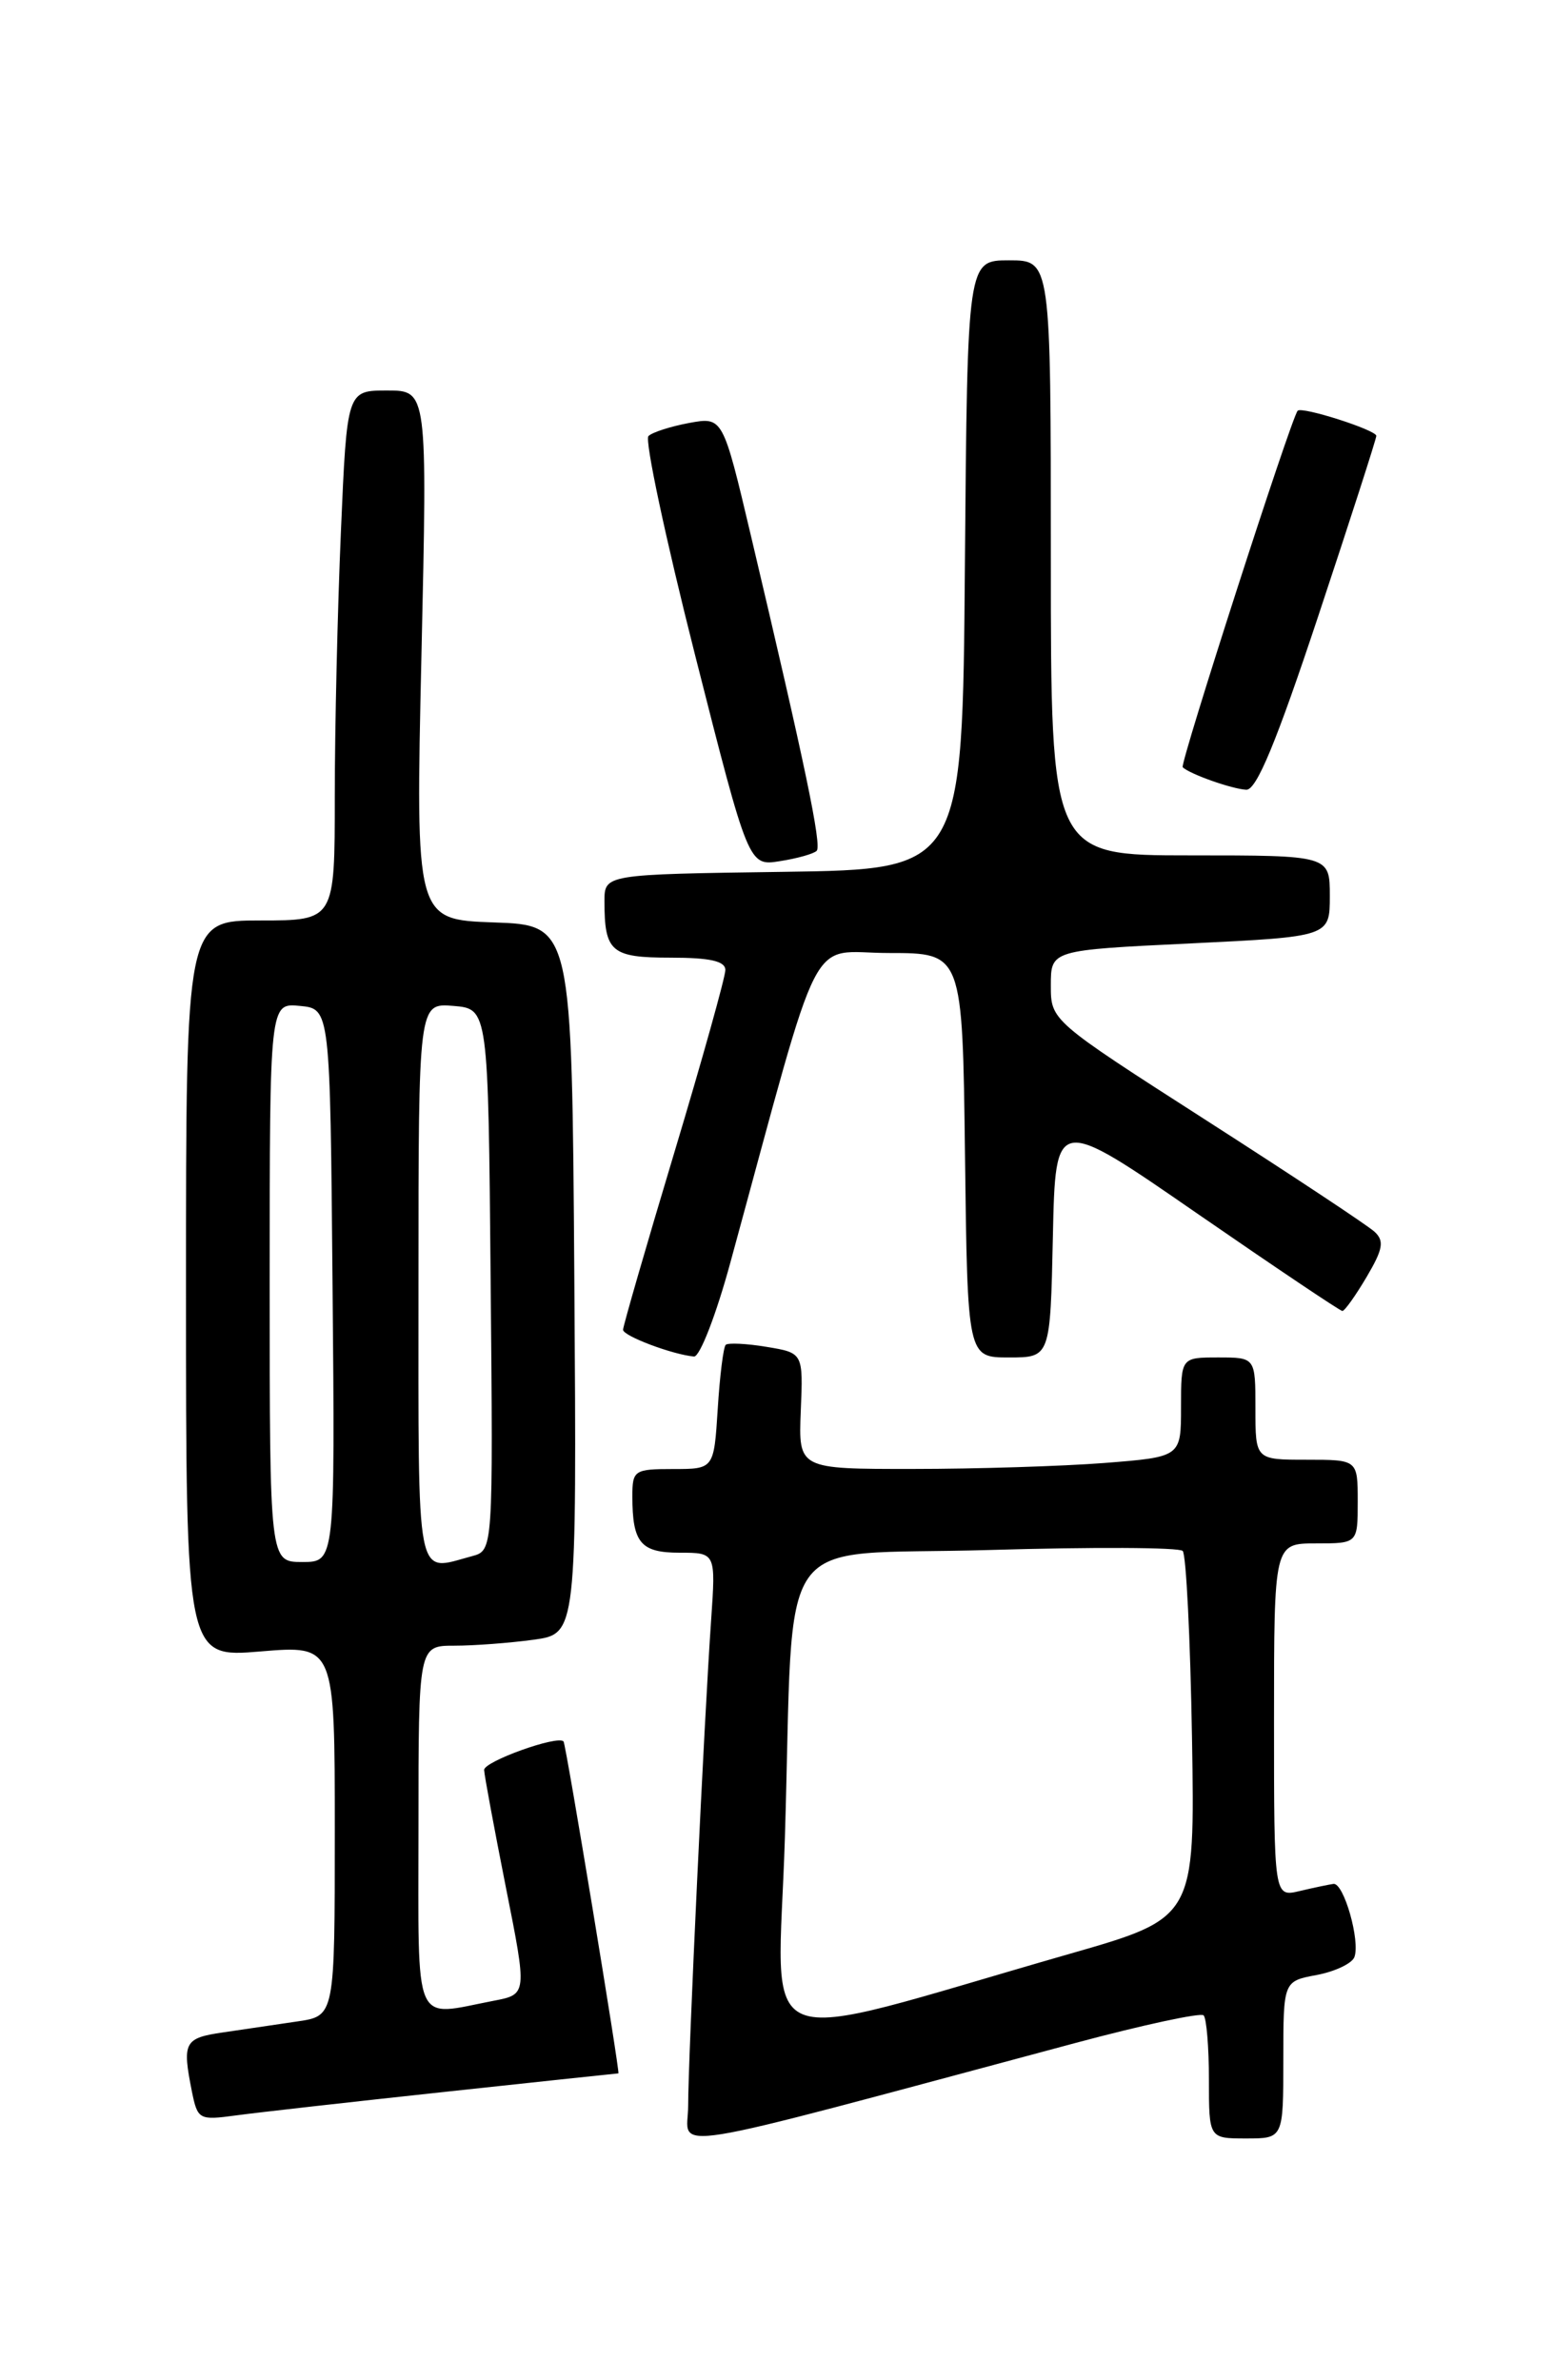<?xml version="1.0" encoding="UTF-8" standalone="no"?>
<!DOCTYPE svg PUBLIC "-//W3C//DTD SVG 1.1//EN" "http://www.w3.org/Graphics/SVG/1.1/DTD/svg11.dtd" >
<svg xmlns="http://www.w3.org/2000/svg" xmlns:xlink="http://www.w3.org/1999/xlink" version="1.1" viewBox="0 0 167 256">
 <g >
 <path fill="currentColor"
d=" M 115.68 219.72 C 122.93 217.78 129.11 216.45 129.43 216.76 C 129.74 217.08 130.00 220.18 130.00 223.67 C 130.00 230.00 130.00 230.00 134.00 230.00 C 138.00 230.00 138.00 230.00 138.00 221.55 C 138.00 213.09 138.00 213.09 141.58 212.42 C 143.55 212.05 145.38 211.18 145.64 210.50 C 146.30 208.78 144.50 202.47 143.39 202.62 C 142.90 202.69 141.26 203.03 139.75 203.39 C 137.00 204.04 137.00 204.04 137.00 185.02 C 137.00 166.00 137.00 166.00 141.50 166.00 C 146.00 166.00 146.00 166.00 146.00 161.50 C 146.00 157.00 146.00 157.00 140.50 157.00 C 135.00 157.00 135.00 157.00 135.00 151.50 C 135.00 146.00 135.00 146.00 131.00 146.00 C 127.00 146.00 127.00 146.00 127.00 151.35 C 127.00 156.70 127.00 156.70 118.75 157.35 C 114.21 157.70 104.96 157.99 98.18 157.99 C 85.86 158.00 85.86 158.00 86.11 151.76 C 86.37 145.51 86.37 145.51 82.43 144.86 C 80.27 144.50 78.30 144.41 78.04 144.64 C 77.79 144.88 77.40 147.98 77.18 151.54 C 76.77 158.00 76.77 158.00 72.38 158.00 C 68.21 158.00 68.00 158.14 68.00 160.92 C 68.00 165.94 68.89 167.00 73.09 167.00 C 76.97 167.00 76.97 167.00 76.47 174.25 C 75.73 184.80 74.00 221.37 74.00 226.47 C 74.00 231.33 69.81 232.01 115.68 219.72 Z  M 47.91 224.98 C 58.04 223.89 66.40 223.00 66.50 223.00 C 66.70 223.00 60.86 187.60 60.60 187.30 C 60.00 186.59 52.01 189.46 52.06 190.37 C 52.09 190.99 53.15 196.68 54.40 203.00 C 56.69 214.50 56.69 214.50 53.09 215.19 C 44.31 216.88 45.00 218.48 45.00 196.50 C 45.00 177.00 45.00 177.00 48.86 177.00 C 50.98 177.00 54.81 176.71 57.37 176.36 C 62.02 175.72 62.02 175.72 61.76 137.61 C 61.50 99.50 61.50 99.50 53.09 99.21 C 44.68 98.91 44.68 98.91 45.32 70.46 C 45.96 42.00 45.96 42.00 41.63 42.00 C 37.31 42.00 37.31 42.00 36.66 57.16 C 36.30 65.50 36.00 78.32 36.00 85.66 C 36.00 99.00 36.00 99.00 28.00 99.00 C 20.00 99.00 20.00 99.00 20.00 138.64 C 20.00 178.29 20.00 178.29 28.00 177.62 C 36.00 176.95 36.00 176.95 36.00 196.89 C 36.00 216.82 36.00 216.82 32.00 217.41 C 29.80 217.74 26.20 218.26 24.00 218.59 C 19.81 219.20 19.58 219.64 20.63 224.92 C 21.25 227.98 21.40 228.06 25.38 227.52 C 27.65 227.21 37.79 226.07 47.91 224.98 Z  M 78.55 135.75 C 88.63 98.84 86.75 102.50 95.58 102.50 C 103.50 102.50 103.50 102.50 103.77 124.25 C 104.04 146.00 104.04 146.00 108.49 146.00 C 112.94 146.00 112.94 146.00 113.22 132.99 C 113.50 119.98 113.50 119.98 128.70 130.49 C 137.07 136.27 144.11 141.00 144.35 141.00 C 144.60 141.00 145.77 139.35 146.96 137.34 C 148.72 134.35 148.88 133.47 147.81 132.48 C 147.09 131.81 138.96 126.43 129.75 120.52 C 113.00 109.77 113.00 109.77 113.00 105.98 C 113.00 102.19 113.00 102.19 128.00 101.47 C 143.00 100.74 143.00 100.74 143.00 96.37 C 143.00 92.00 143.00 92.00 128.00 92.00 C 113.00 92.00 113.00 92.00 113.00 60.00 C 113.00 28.00 113.00 28.00 108.51 28.00 C 104.03 28.00 104.03 28.00 103.76 60.75 C 103.50 93.50 103.50 93.50 84.25 93.77 C 65.00 94.04 65.00 94.04 65.00 96.94 C 65.00 102.38 65.72 103.00 72.11 103.00 C 76.35 103.00 78.00 103.37 78.00 104.33 C 78.00 105.07 75.53 113.92 72.50 124.00 C 69.47 134.08 67.00 142.64 67.00 143.02 C 67.00 143.69 72.31 145.69 74.63 145.90 C 75.25 145.95 77.02 141.39 78.55 135.75 Z  M 87.82 91.51 C 88.39 90.95 86.55 82.16 80.76 57.66 C 77.73 44.83 77.73 44.83 74.11 45.49 C 72.13 45.86 70.15 46.49 69.73 46.90 C 69.31 47.31 71.56 57.88 74.73 70.40 C 80.50 93.16 80.50 93.16 83.87 92.62 C 85.73 92.33 87.50 91.83 87.82 91.51 Z  M 141.77 66.22 C 145.20 55.89 148.00 47.19 148.00 46.88 C 148.00 46.25 139.96 43.68 139.54 44.18 C 138.81 45.05 126.85 82.18 127.18 82.52 C 127.92 83.25 132.50 84.87 134.02 84.94 C 135.12 84.98 137.26 79.81 141.77 66.22 Z  M 84.40 197.71 C 85.45 163.66 82.80 167.40 106.32 166.71 C 117.42 166.38 126.81 166.42 127.18 166.81 C 127.55 167.19 128.00 176.22 128.18 186.89 C 128.50 206.28 128.50 206.28 115.00 210.15 C 80.10 220.17 83.66 221.62 84.40 197.71 Z  M 29.00 137.94 C 29.00 107.87 29.00 107.87 32.25 108.19 C 35.50 108.50 35.50 108.50 35.76 138.25 C 36.03 168.00 36.03 168.00 32.51 168.00 C 29.00 168.00 29.00 168.00 29.00 137.94 Z  M 45.00 137.94 C 45.00 107.88 45.00 107.88 48.75 108.19 C 52.50 108.50 52.50 108.50 52.76 137.63 C 53.03 166.76 53.03 166.76 50.76 167.37 C 44.63 169.01 45.00 170.91 45.00 137.94 Z "/>
</g>
</svg>